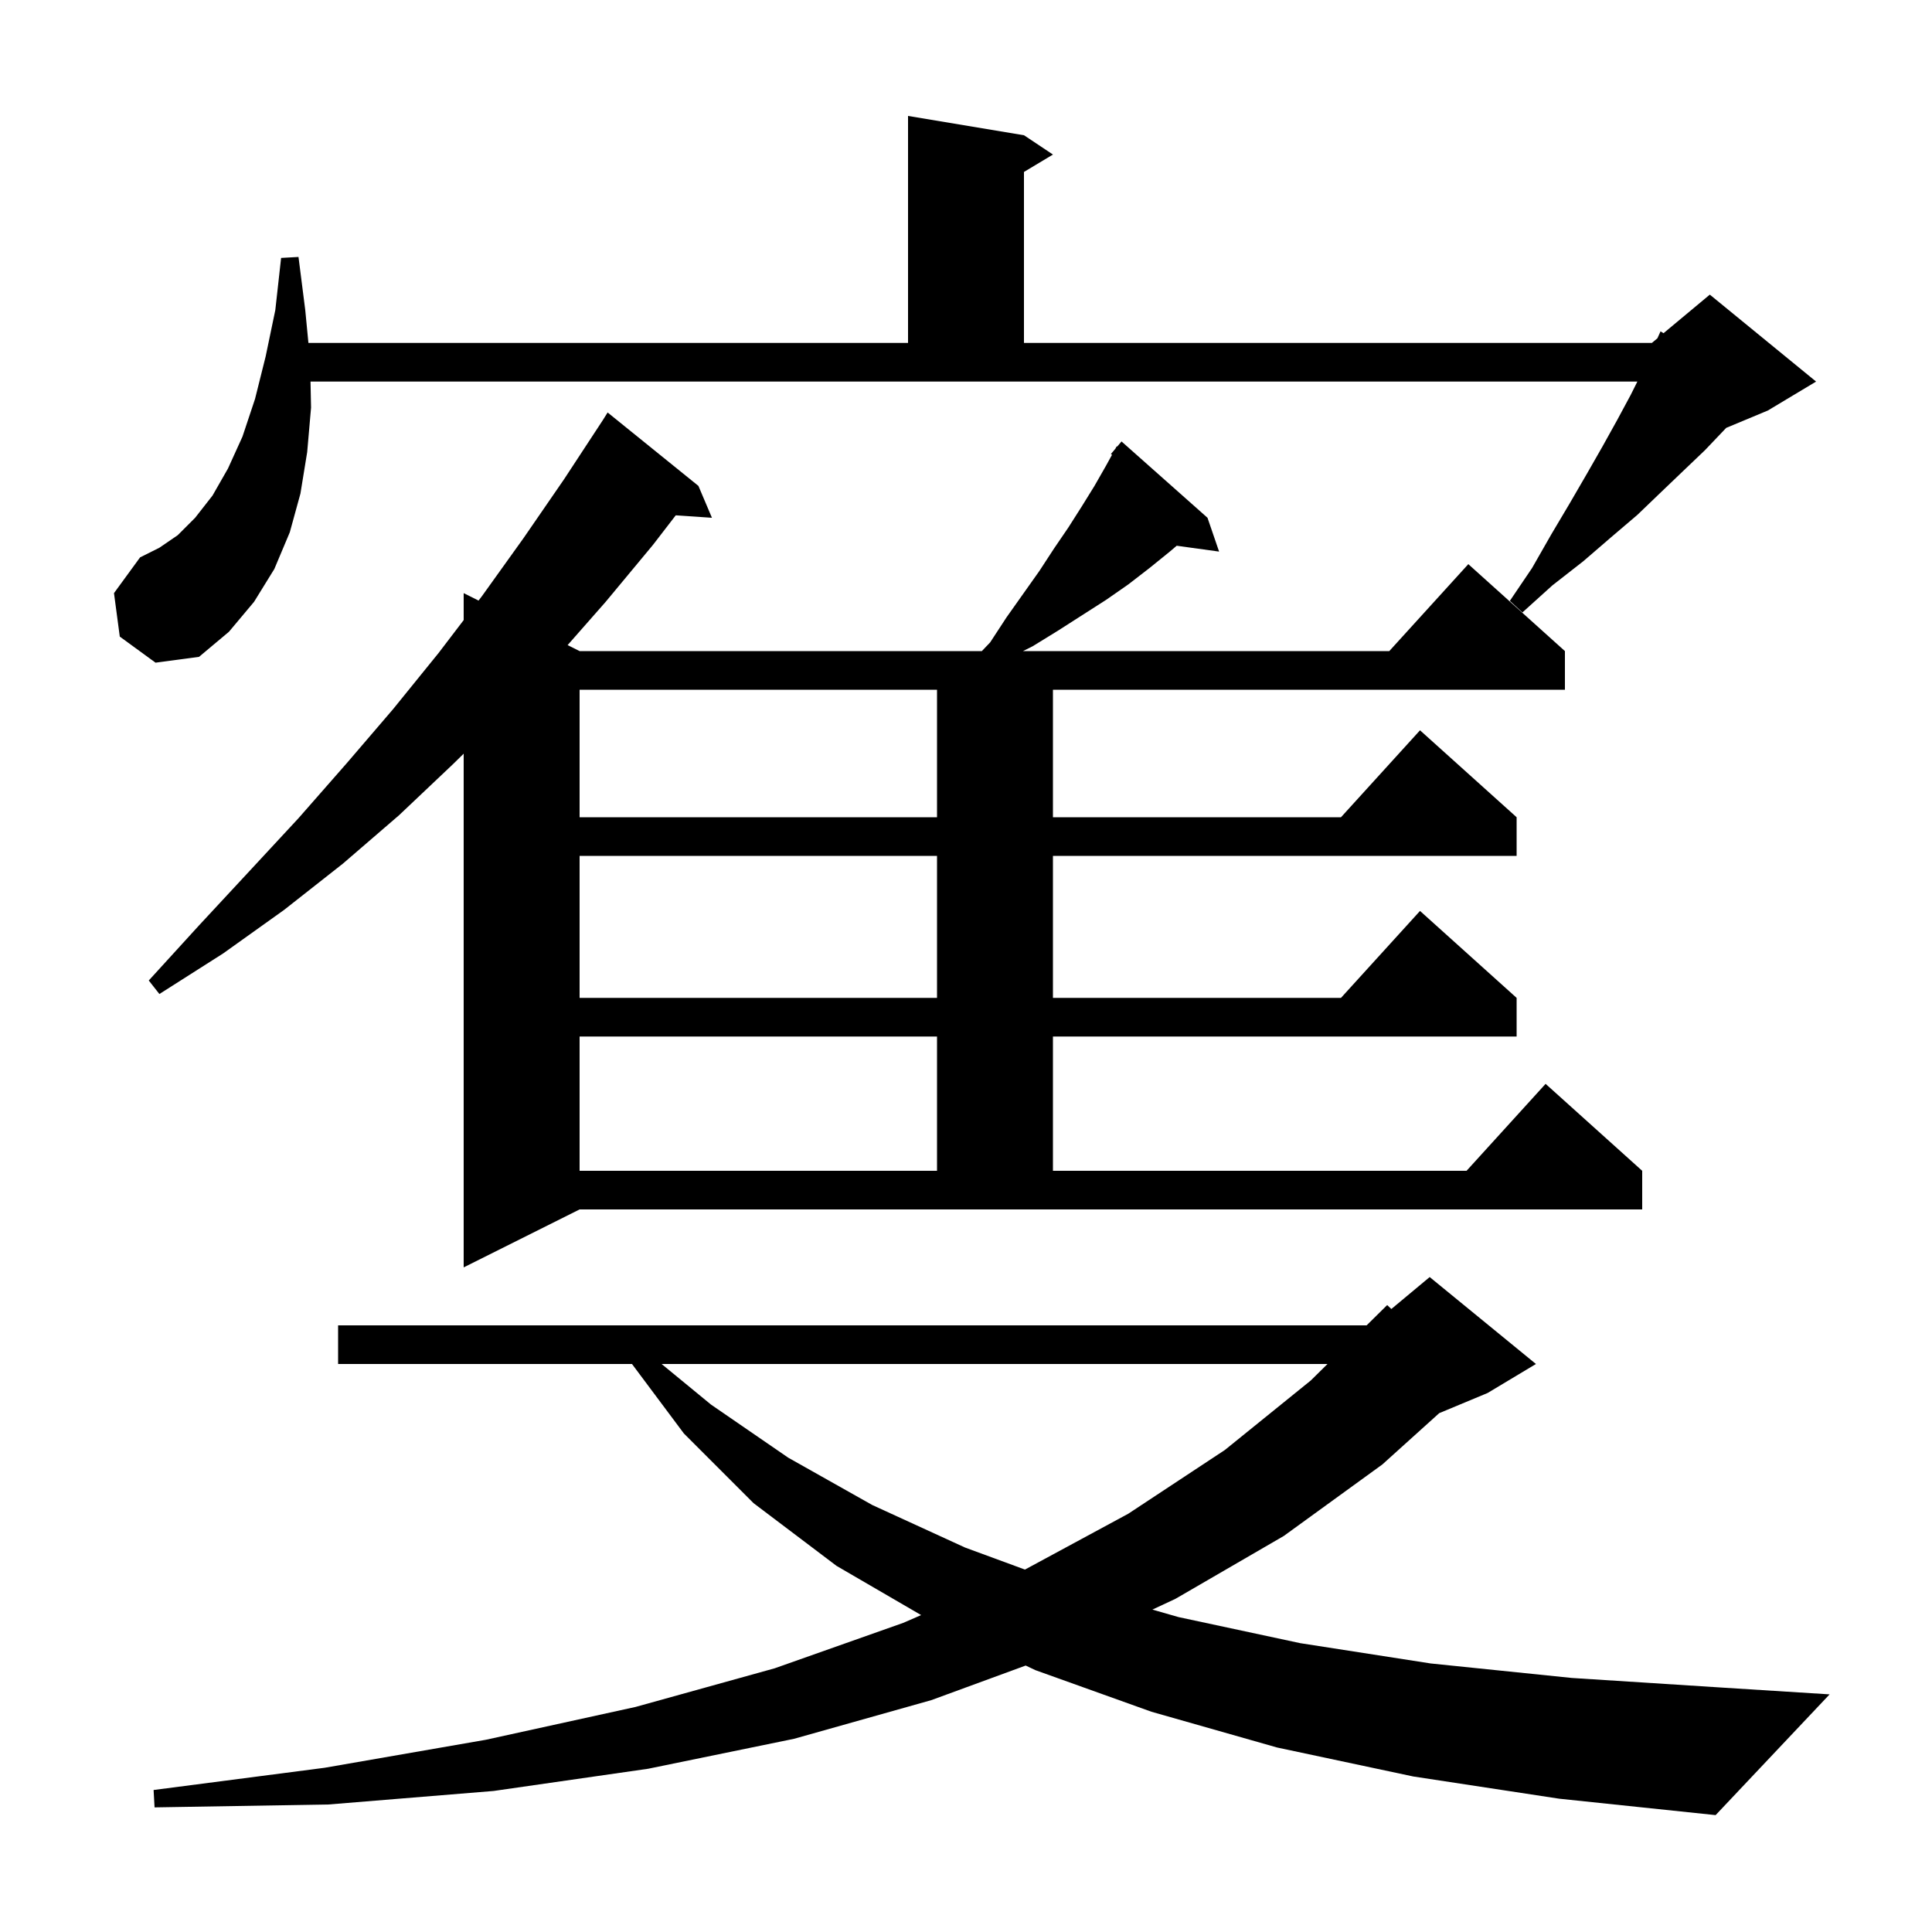<svg xmlns="http://www.w3.org/2000/svg" xmlns:xlink="http://www.w3.org/1999/xlink" version="1.1" baseProfile="full" viewBox="0 0 200 200" width="200" height="200">
<g fill="black">
<path d="M 146.3 183.9 L 132.2 180.9 L 119.2 177.2 L 107.2 172.9 L 106.178 172.417 L 96.4 176.0 L 82.2 180.0 L 67.1 183.1 L 51.1 185.4 L 34.0 186.8 L 16.0 187.1 L 15.9 185.3 L 33.6 183.0 L 50.3 180.1 L 65.8 176.7 L 80.2 172.7 L 93.5 168.0 L 95.357 167.193 L 86.6 162.1 L 78.0 155.6 L 70.8 148.4 L 65.423 141.2 L 35.0 141.2 L 35.0 137.2 L 141.473 137.2 L 143.6 135.1 L 144.032 135.507 L 148.0 132.2 L 159.0 141.2 L 154.0 144.2 L 148.987 146.289 L 143.1 151.6 L 132.9 159.0 L 121.7 165.5 L 119.295 166.624 L 122.0 167.4 L 134.6 170.1 L 148.1 172.2 L 162.7 173.7 L 178.3 174.7 L 189.4 175.4 L 177.6 187.9 L 161.4 186.2 Z M 68.49 141.2 L 73.6 145.4 L 81.6 150.9 L 90.3 155.8 L 99.9 160.2 L 106.103 162.482 L 116.8 156.7 L 126.8 150.1 L 135.7 142.9 L 137.422 141.2 Z M 48.0 131.2 L 48.0 78.02 L 46.9 79.1 L 41.3 84.4 L 35.5 89.4 L 29.4 94.2 L 23.1 98.7 L 16.5 102.9 L 15.4 101.5 L 20.6 95.8 L 25.8 90.2 L 30.9 84.7 L 35.9 79.0 L 40.7 73.4 L 45.4 67.6 L 48.0 64.191 L 48.0 61.4 L 49.541 62.171 L 49.9 61.7 L 54.2 55.7 L 58.4 49.6 L 62.4 43.5 L 62.9 42.7 L 72.3 50.3 L 73.7 53.6 L 69.953 53.346 L 67.6 56.4 L 62.7 62.3 L 58.76 66.78 L 60.0 67.4 L 101.641 67.4 L 102.5 66.5 L 104.2 63.9 L 107.6 59.1 L 109.1 56.8 L 110.6 54.6 L 112.0 52.4 L 113.3 50.3 L 114.5 48.2 L 115.117 47.077 L 115.0 47.0 L 115.457 46.46 L 115.6 46.2 L 115.646 46.236 L 116.1 45.7 L 125.0 53.6 L 126.2 57.1 L 121.812 56.495 L 121.1 57.1 L 119.0 58.8 L 116.8 60.5 L 114.5 62.1 L 109.5 65.3 L 106.9 66.9 L 105.9 67.4 L 143.818 67.4 L 152.0 58.4 L 162.0 67.4 L 162.0 71.4 L 109.0 71.4 L 109.0 84.6 L 138.818 84.6 L 147.0 75.6 L 157.0 84.6 L 157.0 88.6 L 109.0 88.6 L 109.0 103.3 L 138.818 103.3 L 147.0 94.3 L 157.0 103.3 L 157.0 107.3 L 109.0 107.3 L 109.0 121.2 L 151.818 121.2 L 160.0 112.2 L 170.0 121.2 L 170.0 125.2 L 60.0 125.2 Z M 60.0 107.3 L 60.0 121.2 L 97.0 121.2 L 97.0 107.3 Z M 60.0 88.6 L 60.0 103.3 L 97.0 103.3 L 97.0 88.6 Z M 60.0 71.4 L 60.0 84.6 L 97.0 84.6 L 97.0 71.4 Z M 32.2 42.2 L 31.8 46.8 L 31.1 51.1 L 30.0 55.1 L 28.4 58.9 L 26.3 62.3 L 23.7 65.4 L 20.6 68.0 L 16.1 68.6 L 12.4 65.9 L 11.8 61.4 L 14.5 57.7 L 16.5 56.7 L 18.4 55.4 L 20.2 53.6 L 22.0 51.3 L 23.6 48.5 L 25.1 45.2 L 26.4 41.3 L 27.5 36.9 L 28.5 32.1 L 29.1 26.7 L 30.9 26.6 L 31.6 32.1 L 31.927 35.5 L 94.0 35.5 L 94.0 12.0 L 106.0 14.0 L 109.0 16.0 L 106.0 17.8 L 106.0 35.5 L 171.0 35.5 L 171.576 35.02 L 171.9 34.3 L 172.207 34.494 L 177.0 30.5 L 188.0 39.5 L 183.0 42.5 L 178.696 44.293 L 178.5 44.5 L 176.5 46.6 L 174.3 48.7 L 172.0 50.9 L 169.5 53.3 L 166.8 55.6 L 163.9 58.1 L 160.7 60.6 L 157.6 63.4 L 156.3 62.2 L 158.6 58.8 L 160.6 55.3 L 162.5 52.1 L 164.3 49.0 L 165.9 46.2 L 167.4 43.5 L 168.8 40.9 L 169.5 39.5 L 32.145 39.5 Z " />
</g>
</svg>

